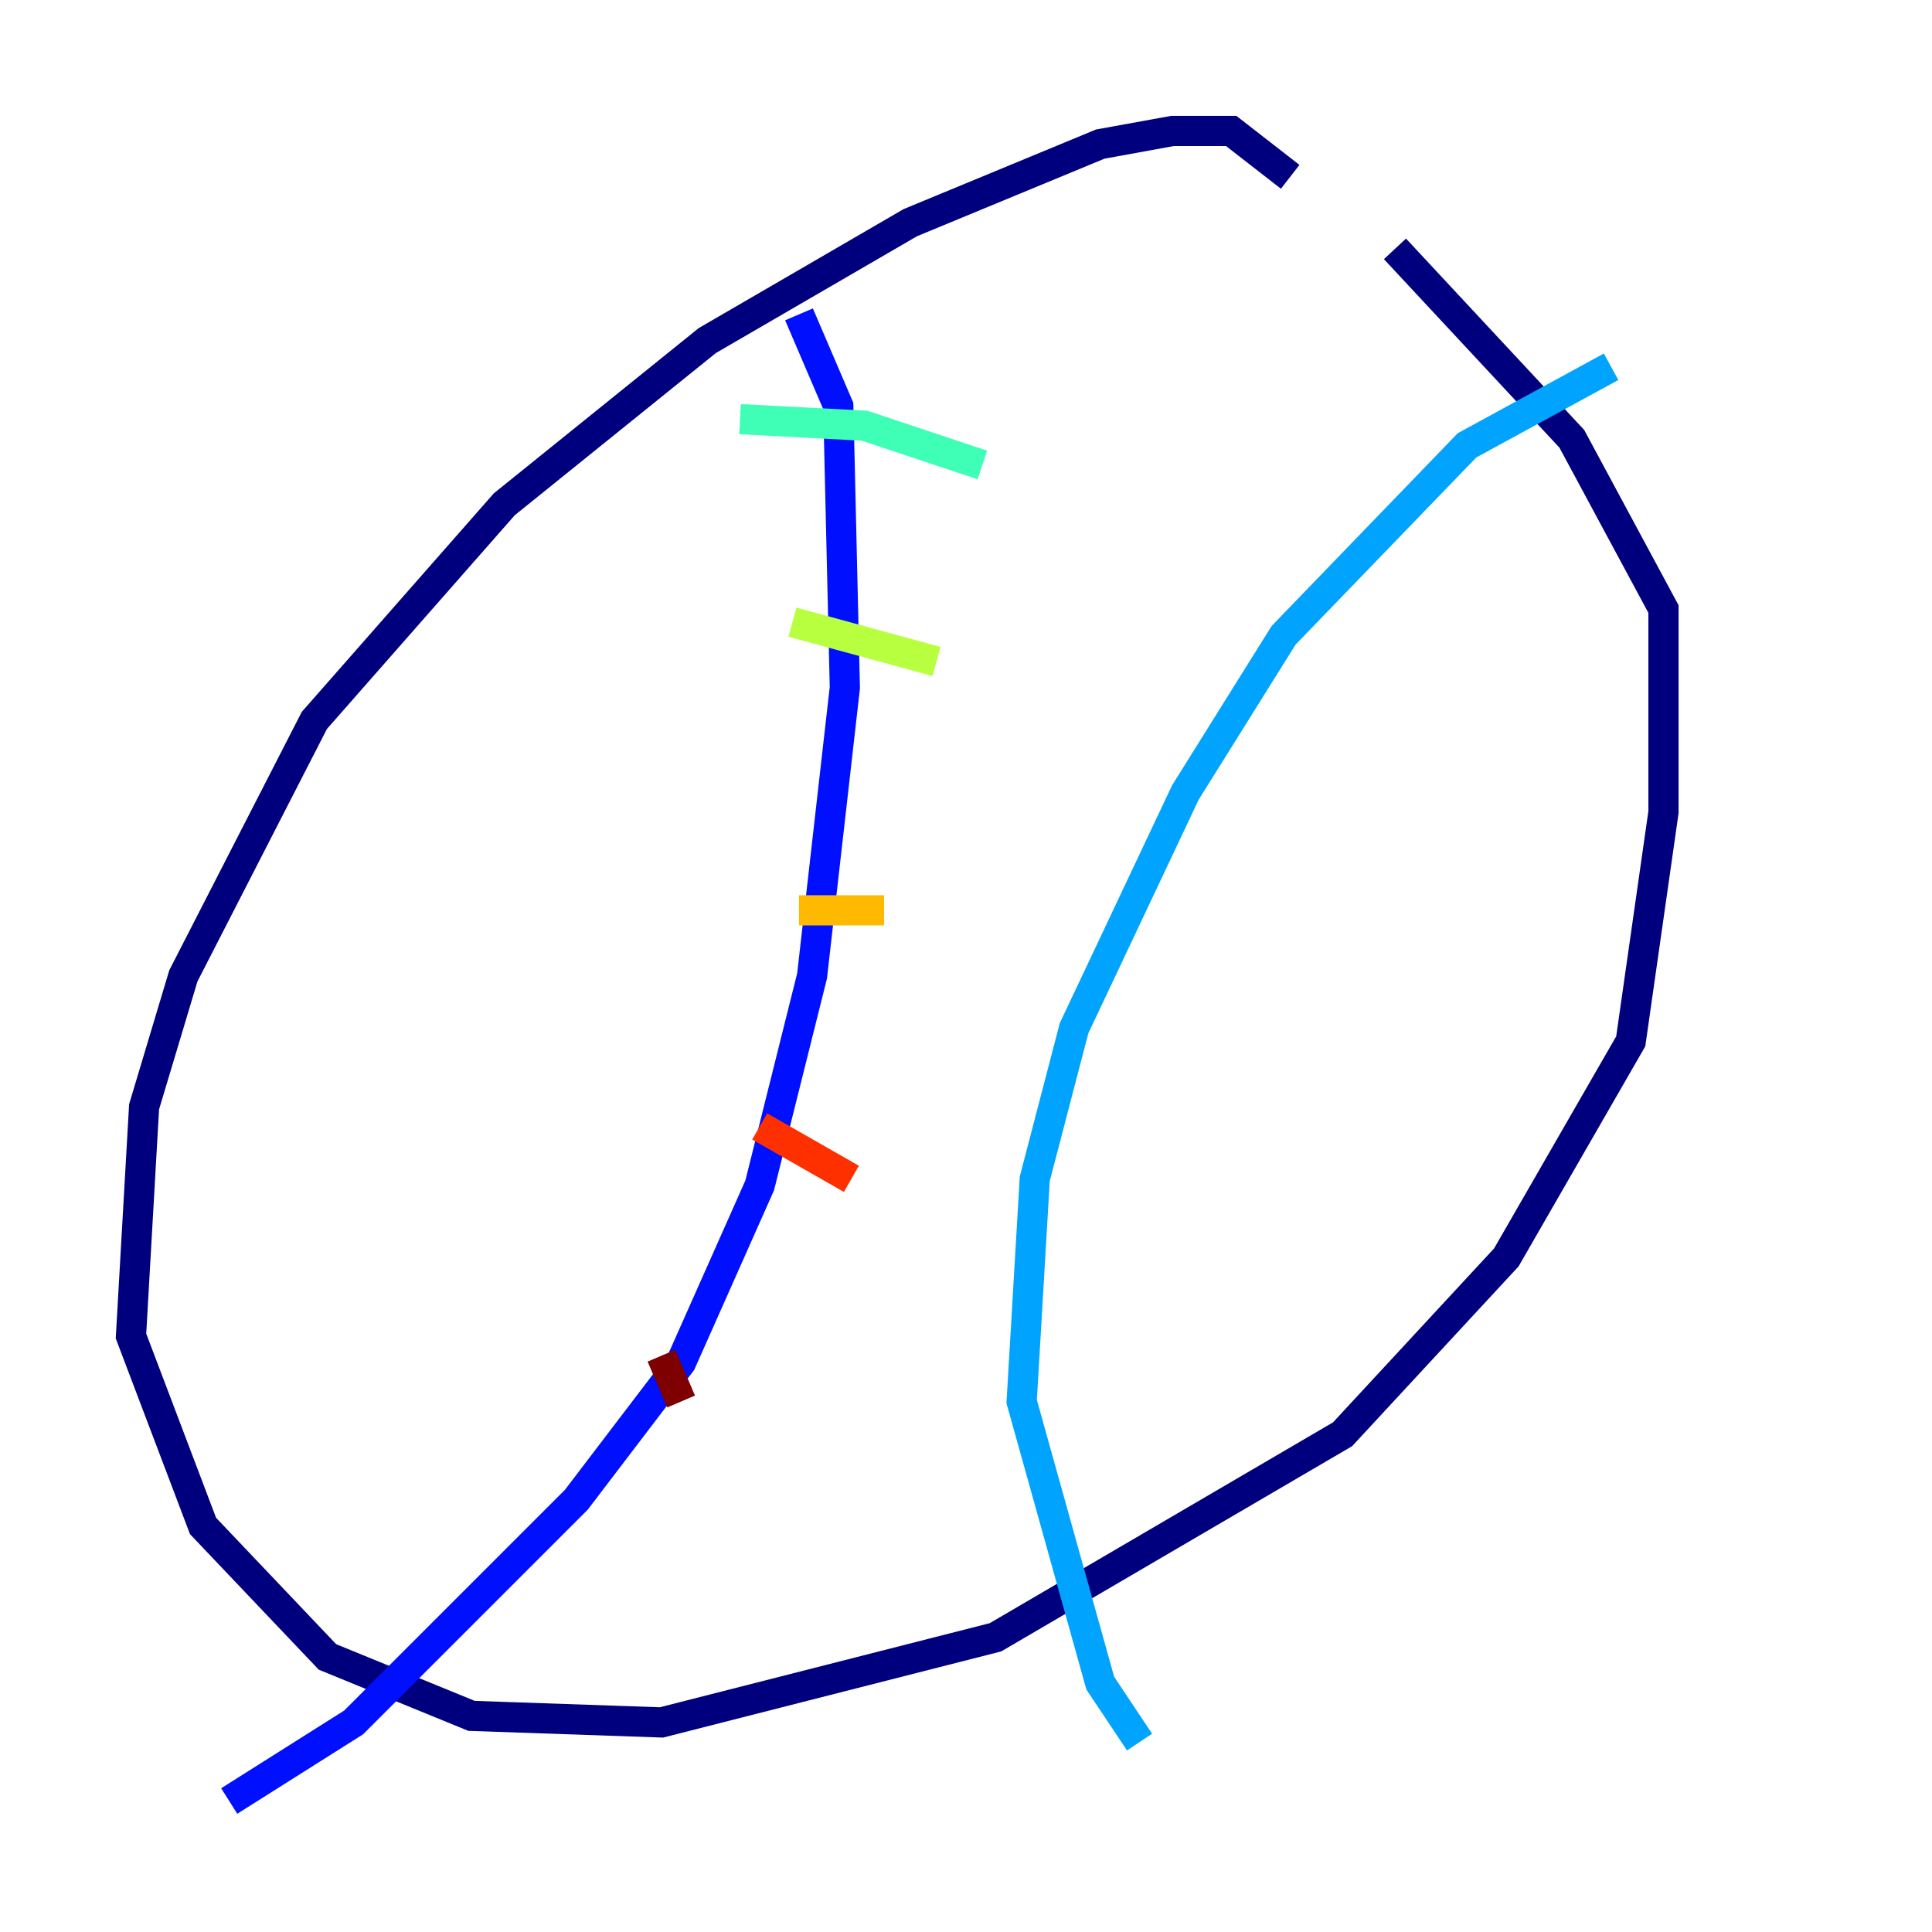 <?xml version="1.0" encoding="utf-8" ?>
<svg baseProfile="tiny" height="128" version="1.2" viewBox="0,0,128,128" width="128" xmlns="http://www.w3.org/2000/svg" xmlns:ev="http://www.w3.org/2001/xml-events" xmlns:xlink="http://www.w3.org/1999/xlink"><defs /><polyline fill="none" points="85.478,11.715 81.573,8.678 77.668,8.678 72.895,9.546 60.312,14.752 46.861,22.563 33.41,33.41 20.827,47.729 12.149,64.651 9.546,73.329 8.678,88.515 13.451,101.098 21.695,109.776 31.241,113.681 43.824,114.115 65.953,108.475 88.949,95.024 99.797,83.308 108.041,68.99 110.21,53.803 110.21,40.352 104.136,29.071 92.42,16.488" stroke="#00007f" stroke-width="2" /><polyline fill="none" points="52.936,20.827 55.539,26.902 55.973,45.559 53.803,64.651 50.332,78.536 45.125,90.251 38.183,99.363 23.43,114.115 15.186,119.322" stroke="#0010ff" stroke-width="2" /><polyline fill="none" points="106.739,24.298 97.193,29.505 85.044,42.088 78.536,52.502 71.159,68.122 68.556,78.102 67.688,92.854 72.895,111.512 75.498,115.417" stroke="#00a4ff" stroke-width="2" /><polyline fill="none" points="49.031,27.77 57.275,28.203 65.085,30.807" stroke="#3fffb7" stroke-width="2" /><polyline fill="none" points="52.502,41.22 62.047,43.824" stroke="#b7ff3f" stroke-width="2" /><polyline fill="none" points="52.936,60.312 58.576,60.312" stroke="#ffb900" stroke-width="2" /><polyline fill="none" points="50.332,74.63 56.407,78.102" stroke="#ff3000" stroke-width="2" /><polyline fill="none" points="43.824,89.817 45.125,92.854" stroke="#7f0000" stroke-width="2" /></svg>